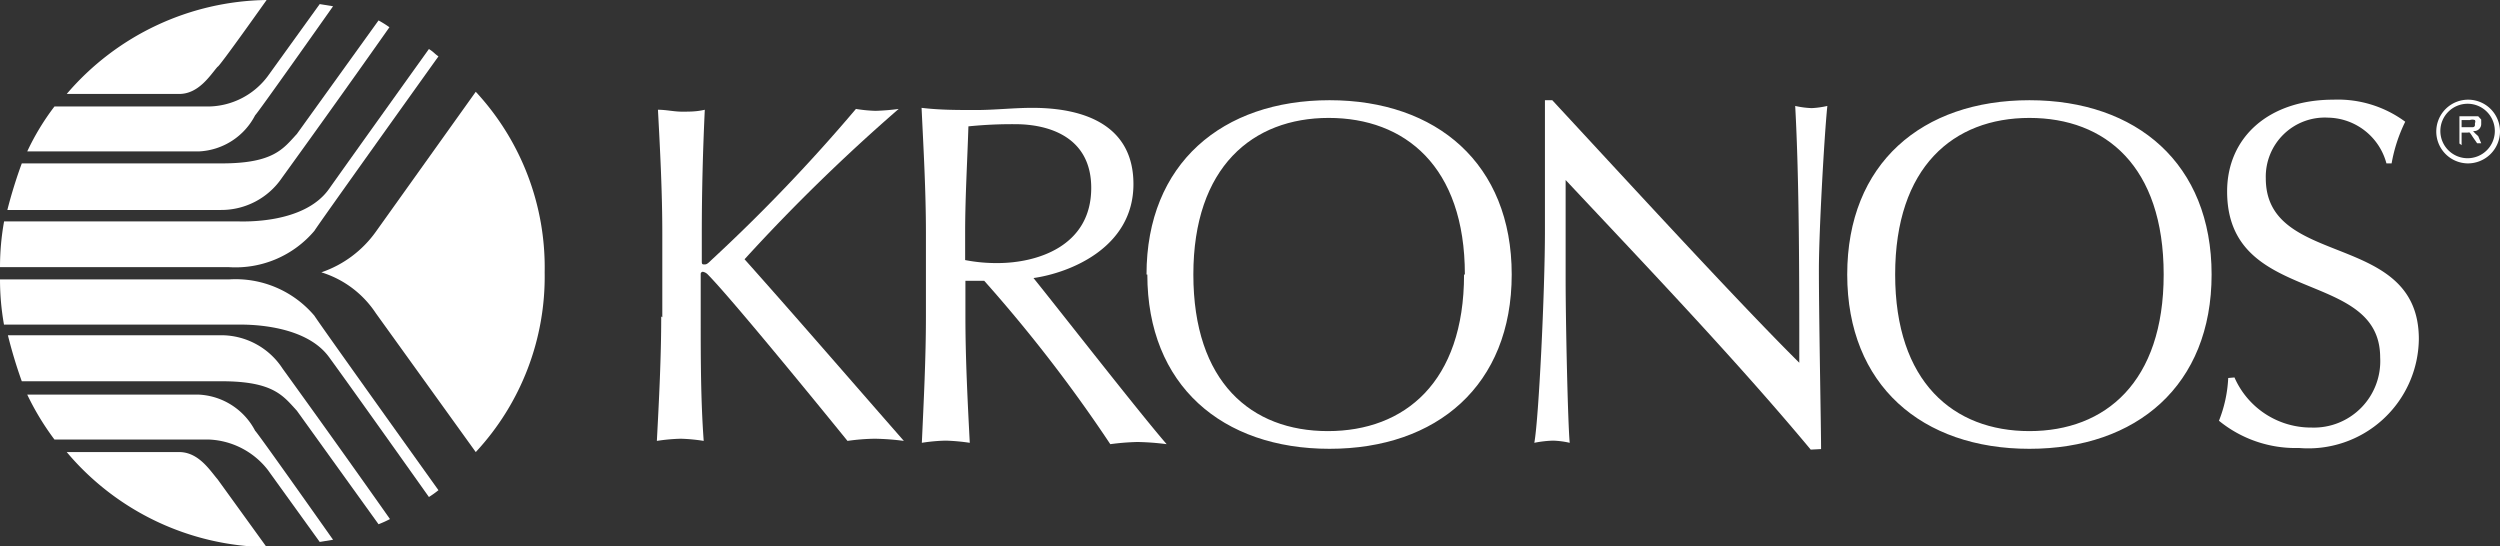 <svg xmlns="http://www.w3.org/2000/svg" viewBox="0 0 91.8 20.05"><rect x="0" y="0" width="91.8" height="20.05" fill="#333333" stroke="none"/><defs><style>.cls-1,.cls-2{fill:#fff;}.cls-1{fill-rule:evenodd;}</style></defs><title>Asset 1</title><g id="Layer_2" data-name="Layer 2"><g id="Layer_1-2" data-name="Layer 1"><path class="cls-1" d="M81.82,13.88a4.84,4.84,0,0,1-.34,1.57,4.45,4.45,0,0,0,2.94,1,4.06,4.06,0,0,0,4.4-4c0-4-5.62-2.57-5.62-5.9a2.17,2.17,0,0,1,2.29-2.23A2.26,2.26,0,0,1,87.63,6h.19a5.7,5.7,0,0,1,.5-1.53,4.16,4.16,0,0,0-2.64-.81c-2.37,0-3.9,1.38-3.9,3.37,0,4.22,5.62,2.8,5.62,6.1a2.44,2.44,0,0,1-2.52,2.57,3.07,3.07,0,0,1-2.83-1.84Z"/><path class="cls-1" d="M90.39,4.41h.3a.27.27,0,0,1,.19,0,.12.12,0,0,1,0,.11s0,.08,0,.08a.08.08,0,0,1-.07.07s-.08,0-.16,0h-.26Zm0,.92V4.87h.22a.12.12,0,0,1,.08,0l0,0a1.53,1.53,0,0,1,.11.16l.16.23h.15L91,5l-.12-.11s0,0-.07-.08a.26.26,0,0,0,.3-.27s0-.11,0-.15l-.11-.12h-.69v1Z"/><path class="cls-2" d="M90.61,6A1.17,1.17,0,1,1,91.8,4.83,1.18,1.18,0,0,1,90.61,6m0-2.19a1,1,0,1,0,1,1,1,1,0,0,0-1-1"/><path class="cls-1" d="M35.44,8.55c0-1.3.08-2.61.12-3.91a15.93,15.93,0,0,1,1.72-.08c1.22,0,2.79.46,2.79,2.34,0,2.15-2,2.76-3.44,2.76a6,6,0,0,1-1.19-.11ZM34,11.62c0,1.53-.08,3.1-.15,4.64a6.4,6.4,0,0,1,.88-.08,7.36,7.36,0,0,1,.88.08c-.08-1.54-.16-3.11-.16-4.64V10.31h.69a54,54,0,0,1,4.63,6,8.93,8.93,0,0,1,1-.08,9.63,9.63,0,0,1,1.07.08c-1-1.15-4-5-4.89-6.1,1.33-.19,3.67-1.11,3.67-3.45,0-2.11-1.72-2.8-3.71-2.8-.69,0-1.38.08-2.07.08s-1.34,0-2-.08C33.91,5.44,34,7,34,8.55Z"/><path class="cls-1" d="M53.76,10.08c0,3.95-2.18,5.75-5,5.75s-4.94-1.8-4.94-5.75S46,4.33,48.79,4.33s5,1.77,5,5.75m-11.66,0c0,4.07,2.75,6.4,6.69,6.4s6.69-2.33,6.69-6.4-2.76-6.4-6.69-6.4S42.1,6,42.1,10.08"/><path class="cls-1" d="M66.87,16.49c0-.81-.08-4.76-.08-6.6,0-1.38.2-4.94.31-6a3.24,3.24,0,0,1-.57.08,3.19,3.19,0,0,1-.61-.08c.15,2.76.15,6.25.15,9.43C63.89,11.16,59.91,6.82,57,3.68h-.27c0,.81,0,2.53,0,4.79s-.23,6.94-.39,7.79a4.06,4.06,0,0,1,.69-.08,3.19,3.19,0,0,1,.61.08c-.07-.73-.15-4.49-.15-6,0-1.92,0-3,0-3.65,3.06,3.26,6.31,6.67,9,9.9Z"/><path class="cls-1" d="M79.45,10.08c0,3.95-2.14,5.75-4.93,5.75s-4.93-1.8-4.93-5.75,2.14-5.75,4.93-5.75,4.93,1.77,4.93,5.75m-11.62,0c0,4.07,2.75,6.4,6.69,6.4s6.69-2.33,6.69-6.4-2.75-6.4-6.69-6.4S67.83,6,67.83,10.08"/><path class="cls-1" d="M.15,8.13H8.72c.19,0,2.44.11,3.36-1.19S15.75,1.8,15.75,1.8c.19.12.19.16.35.27,0,0-4.55,6.36-4.55,6.4A3.79,3.79,0,0,1,8.41,9.81H0A9.5,9.5,0,0,1,.15,8.13"/><path class="cls-1" d="M20,10a9.46,9.46,0,0,1-2.53,6.6l-3.67-5.1a3.7,3.7,0,0,0-2-1.5,4.07,4.07,0,0,0,2-1.49l3.67-5.14A9.48,9.48,0,0,1,20,10"/><path class="cls-1" d="M.8,6H8.14c1.91,0,2.26-.54,2.76-1.08,0,0,3-4.17,3-4.17A4,4,0,0,1,14.3,1s-1.72,2.45-3.94,5.52A2.69,2.69,0,0,1,8.11,7.71H.27A17.37,17.37,0,0,1,.8,6"/><path class="cls-1" d="M2.45,3.45H6.58c.72,0,1.14-.69,1.41-1C8,2.53,9.79,0,9.79,0A9.83,9.83,0,0,0,2.45,3.45"/><path class="cls-1" d="M2.06,3.91H7.68A2.76,2.76,0,0,0,9.83,2.8L11.74.15l.49.08s-2.82,4-2.86,4A2.45,2.45,0,0,1,7.3,5.56H1a9,9,0,0,1,1-1.65"/><path class="cls-1" d="M.15,11.92H8.72c.19,0,2.44-.07,3.36,1.19s3.67,5.14,3.67,5.14A3.55,3.55,0,0,0,16.1,18s-4.55-6.36-4.55-6.4a3.79,3.79,0,0,0-3.14-1.34H0a9.5,9.5,0,0,0,.15,1.68"/><path class="cls-1" d="M.8,14H8.14c1.91,0,2.26.54,2.76,1.08,0,0,3,4.17,3,4.17a4,4,0,0,0,.42-.19s-1.72-2.45-3.94-5.52a2.69,2.69,0,0,0-2.25-1.23s-7.84,0-7.84,0A17.37,17.37,0,0,0,.8,14"/><path class="cls-1" d="M2.45,16.6H6.58c.72,0,1.14.69,1.41,1l1.8,2.49A9.79,9.79,0,0,1,2.45,16.6"/><path class="cls-1" d="M2.06,16.14H7.68a2.89,2.89,0,0,1,2.15,1.11l1.91,2.65.49-.08s-2.82-4-2.86-4A2.47,2.47,0,0,0,7.3,14.49H1a9.78,9.78,0,0,0,1,1.65"/><path class="cls-1" d="M24.32,11.65V8.59c0-1.54-.08-3.07-.16-4.56.31,0,.58.07.88.07s.54,0,.84-.07c-.07,1.49-.11,3-.11,4.56v1c0,.08,0,.12.08.12s.11,0,.26-.15A62.73,62.73,0,0,0,31.43,4a5.33,5.33,0,0,0,.72.07A8.12,8.12,0,0,0,33,4a67.51,67.51,0,0,0-5.66,5.52c1.91,2.14,3.86,4.4,5.85,6.67a9.11,9.11,0,0,0-1.07-.08,7.77,7.77,0,0,0-1,.08c-1.68-2.07-4.36-5.33-5.12-6.1a.34.34,0,0,0-.19-.11.08.08,0,0,0-.08.07v1.57c0,1.5,0,3.07.11,4.57a6.42,6.42,0,0,0-.84-.08,6.69,6.69,0,0,0-.88.08c.08-1.5.16-3.07.16-4.57"/></g></g></svg>